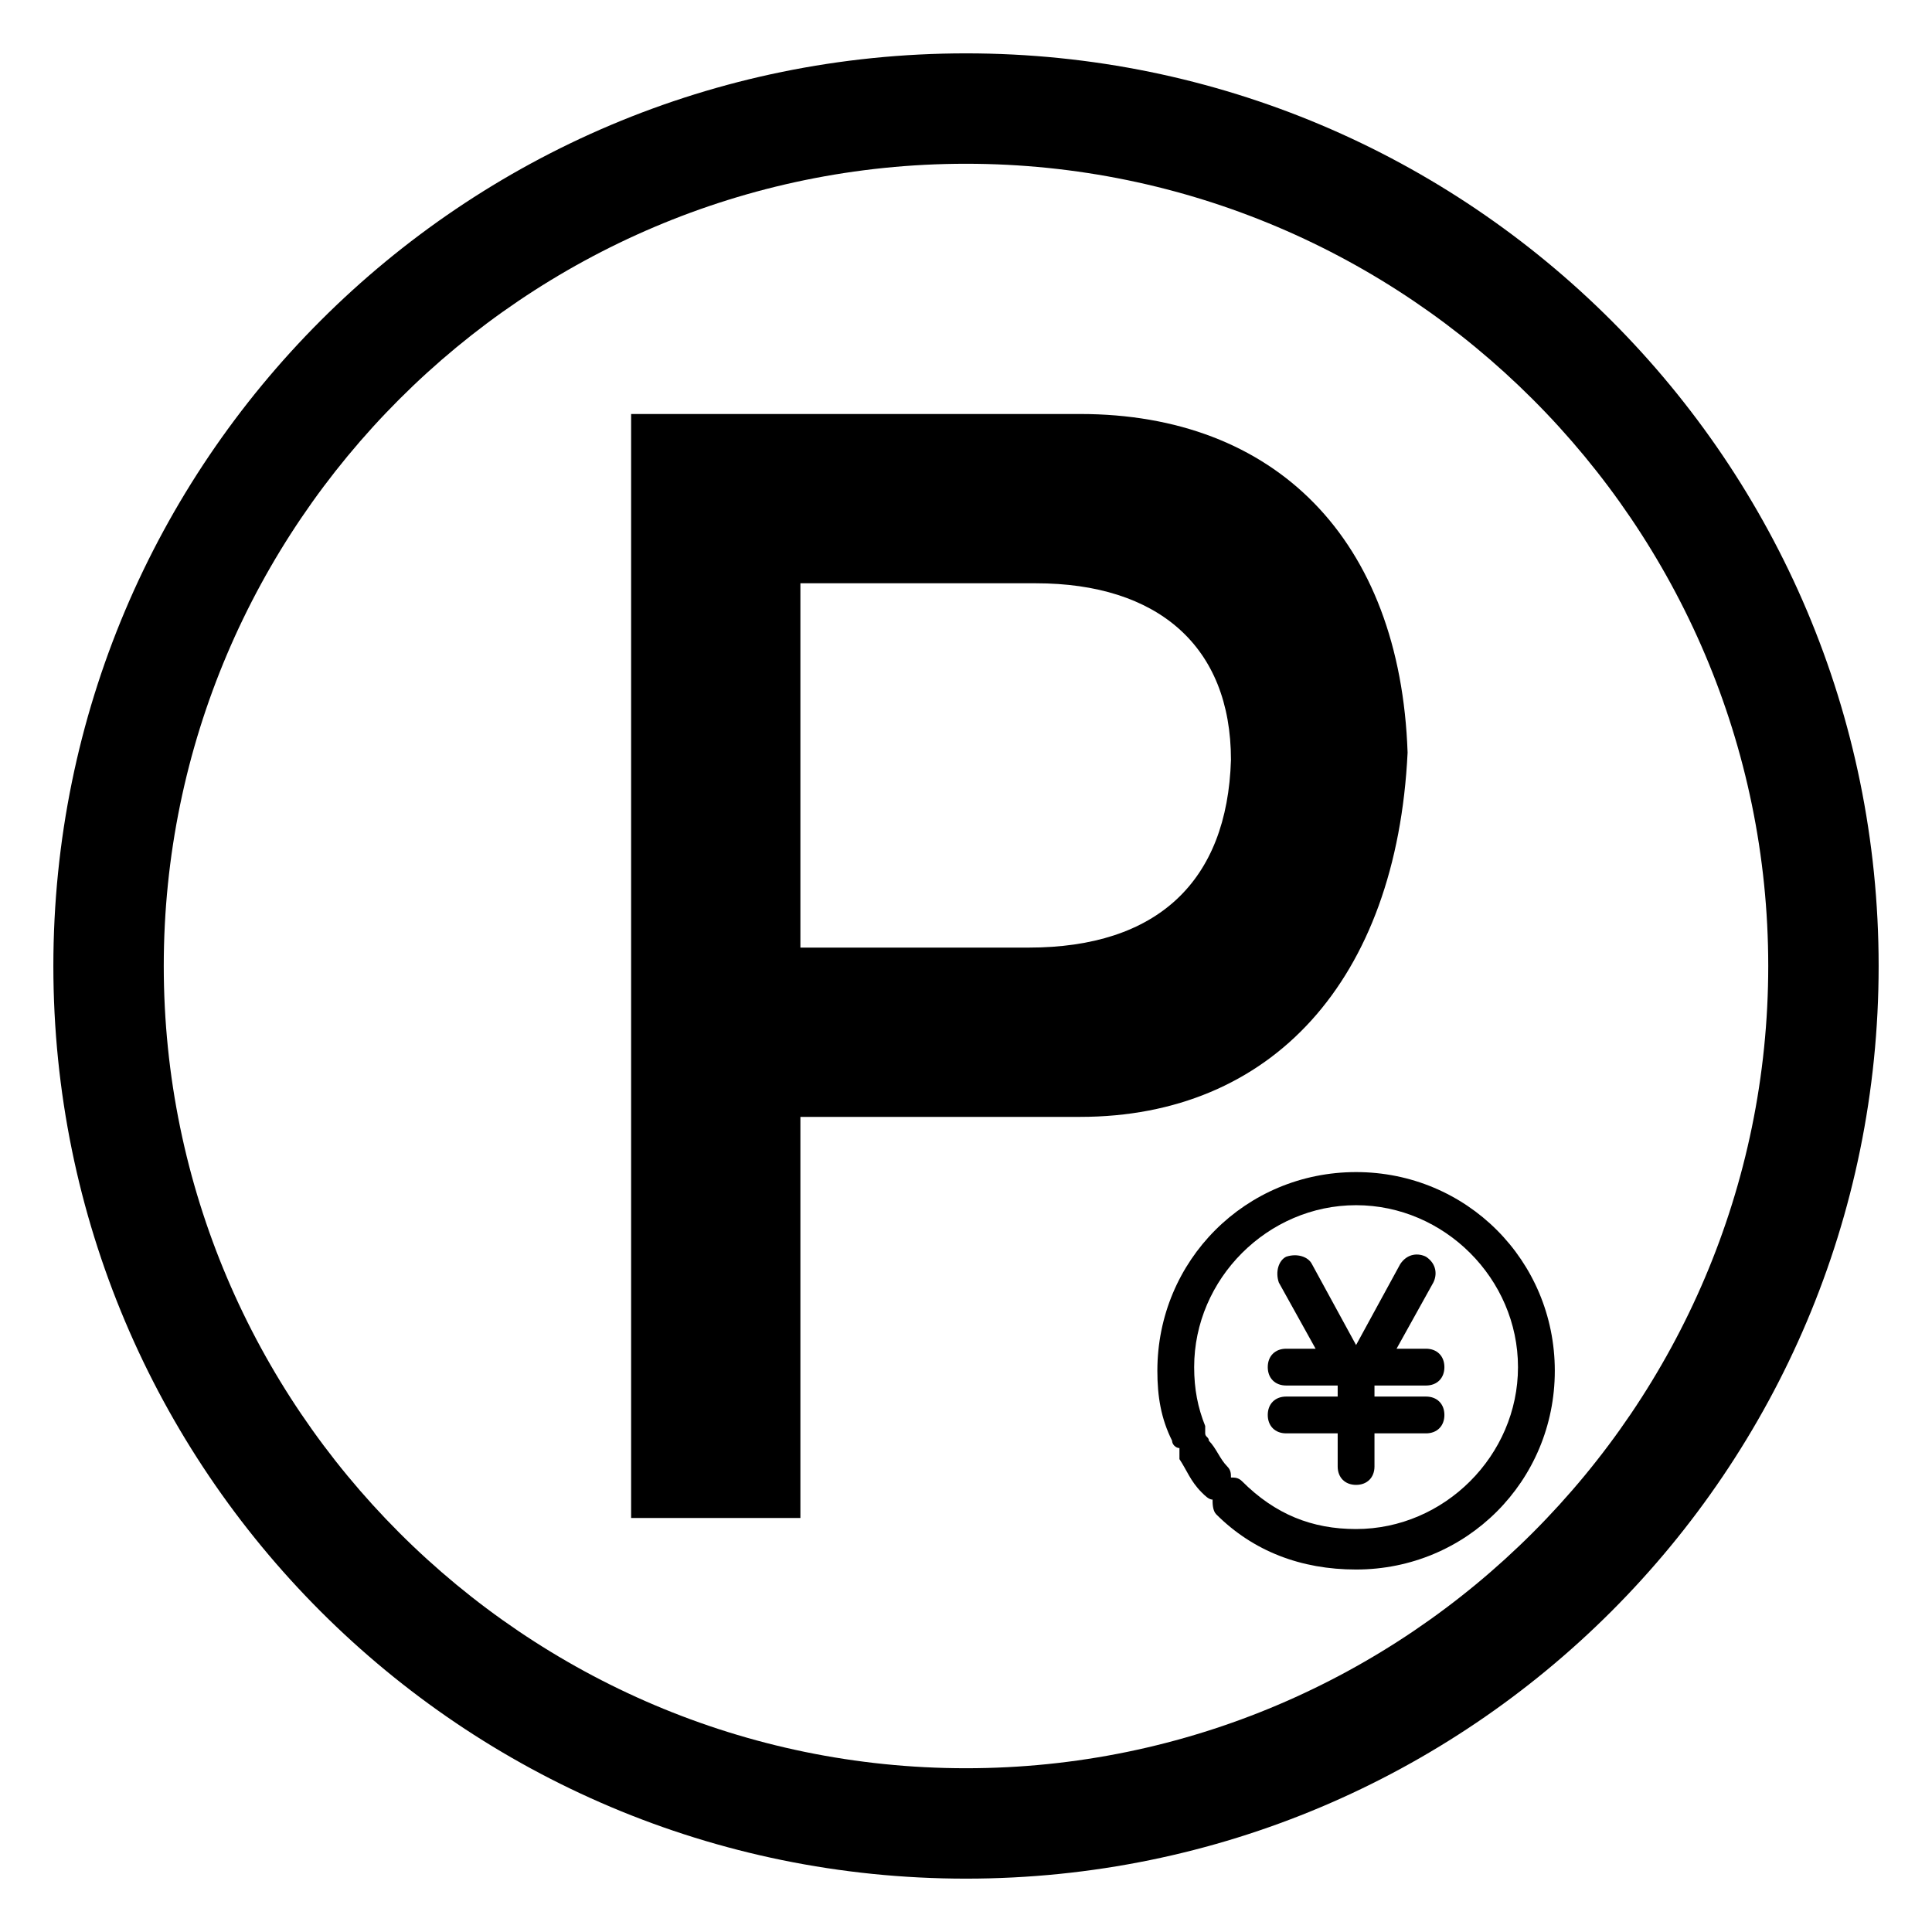 <svg class="icon" style="width:1em;height:1em;vertical-align:middle" viewBox="0 0 1024 1024" xmlns="http://www.w3.org/2000/svg" overflow="hidden"><path d="M718.75 621.227c-58.514 0-105.325 46.811-105.325 105.325 0 13.654 1.95 25.357 7.802 37.06 0 1.95 1.95 3.9 3.9 3.9v5.852c3.902 5.851 5.852 11.703 11.703 17.554 1.951 1.95 3.901 3.901 5.852 3.901 0 1.95 0 5.851 1.95 7.802 19.505 19.505 44.861 29.257 74.118 29.257 58.515 0 105.326-46.811 105.326-105.326 0-58.514-46.811-105.325-105.326-105.325zm0 189.196c-23.405 0-42.91-7.802-60.464-25.356-1.95-1.95-3.901-1.95-5.852-1.95 0-1.951 0-3.902-1.95-5.852-3.901-3.901-5.852-9.753-9.753-13.654 0-1.95-1.95-1.95-1.95-3.9v-3.901c-3.901-9.753-5.851-19.505-5.851-31.208 0-46.812 39.009-85.821 85.82-85.821s85.821 39.01 85.821 85.82-39.01 85.822-85.82 85.822z"/><path d="M755.81 734.354c5.851 0 9.752-3.9 9.752-9.752s-3.901-9.752-9.752-9.752h-15.604l19.504-35.109c1.951-3.901 1.951-9.752-3.9-13.653-3.901-1.95-9.753-1.95-13.654 3.9L718.75 712.9l-23.405-42.91c-1.95-3.901-7.802-5.852-13.654-3.901-3.9 1.95-5.851 7.802-3.9 13.653l19.504 35.109h-15.604c-5.851 0-9.752 3.9-9.752 9.752s3.901 9.752 9.752 9.752h27.307v5.852h-27.307c-5.851 0-9.752 3.9-9.752 9.752s3.901 9.752 9.752 9.752h27.307v17.555c0 5.851 3.901 9.752 9.752 9.752s9.753-3.9 9.753-9.752V759.71h27.307c5.851 0 9.752-3.9 9.752-9.752s-3.901-9.752-9.752-9.752h-27.307v-5.852h27.307zm-9.753-335.482c-3.9-113.127-70.217-179.443-173.592-179.443H334.507V804.57h89.722V591.97h148.236c101.425 0 167.74-72.168 173.592-193.098zM545.158 502.248h-120.93V309.15H549.06c64.366 0 103.375 33.159 103.375 93.623-1.95 64.366-39.01 99.475-107.276 99.475z"/><path d="M512 28.282C244.785 28.282 28.282 244.785 28.282 512S244.785 995.718 512 995.718 995.718 779.215 995.718 512 779.215 28.282 512 28.282zm0 908.922C277.943 937.204 86.796 746.057 86.796 512S277.943 86.796 512 86.796 937.204 277.943 937.204 512 746.057 937.204 512 937.204z"/></svg>